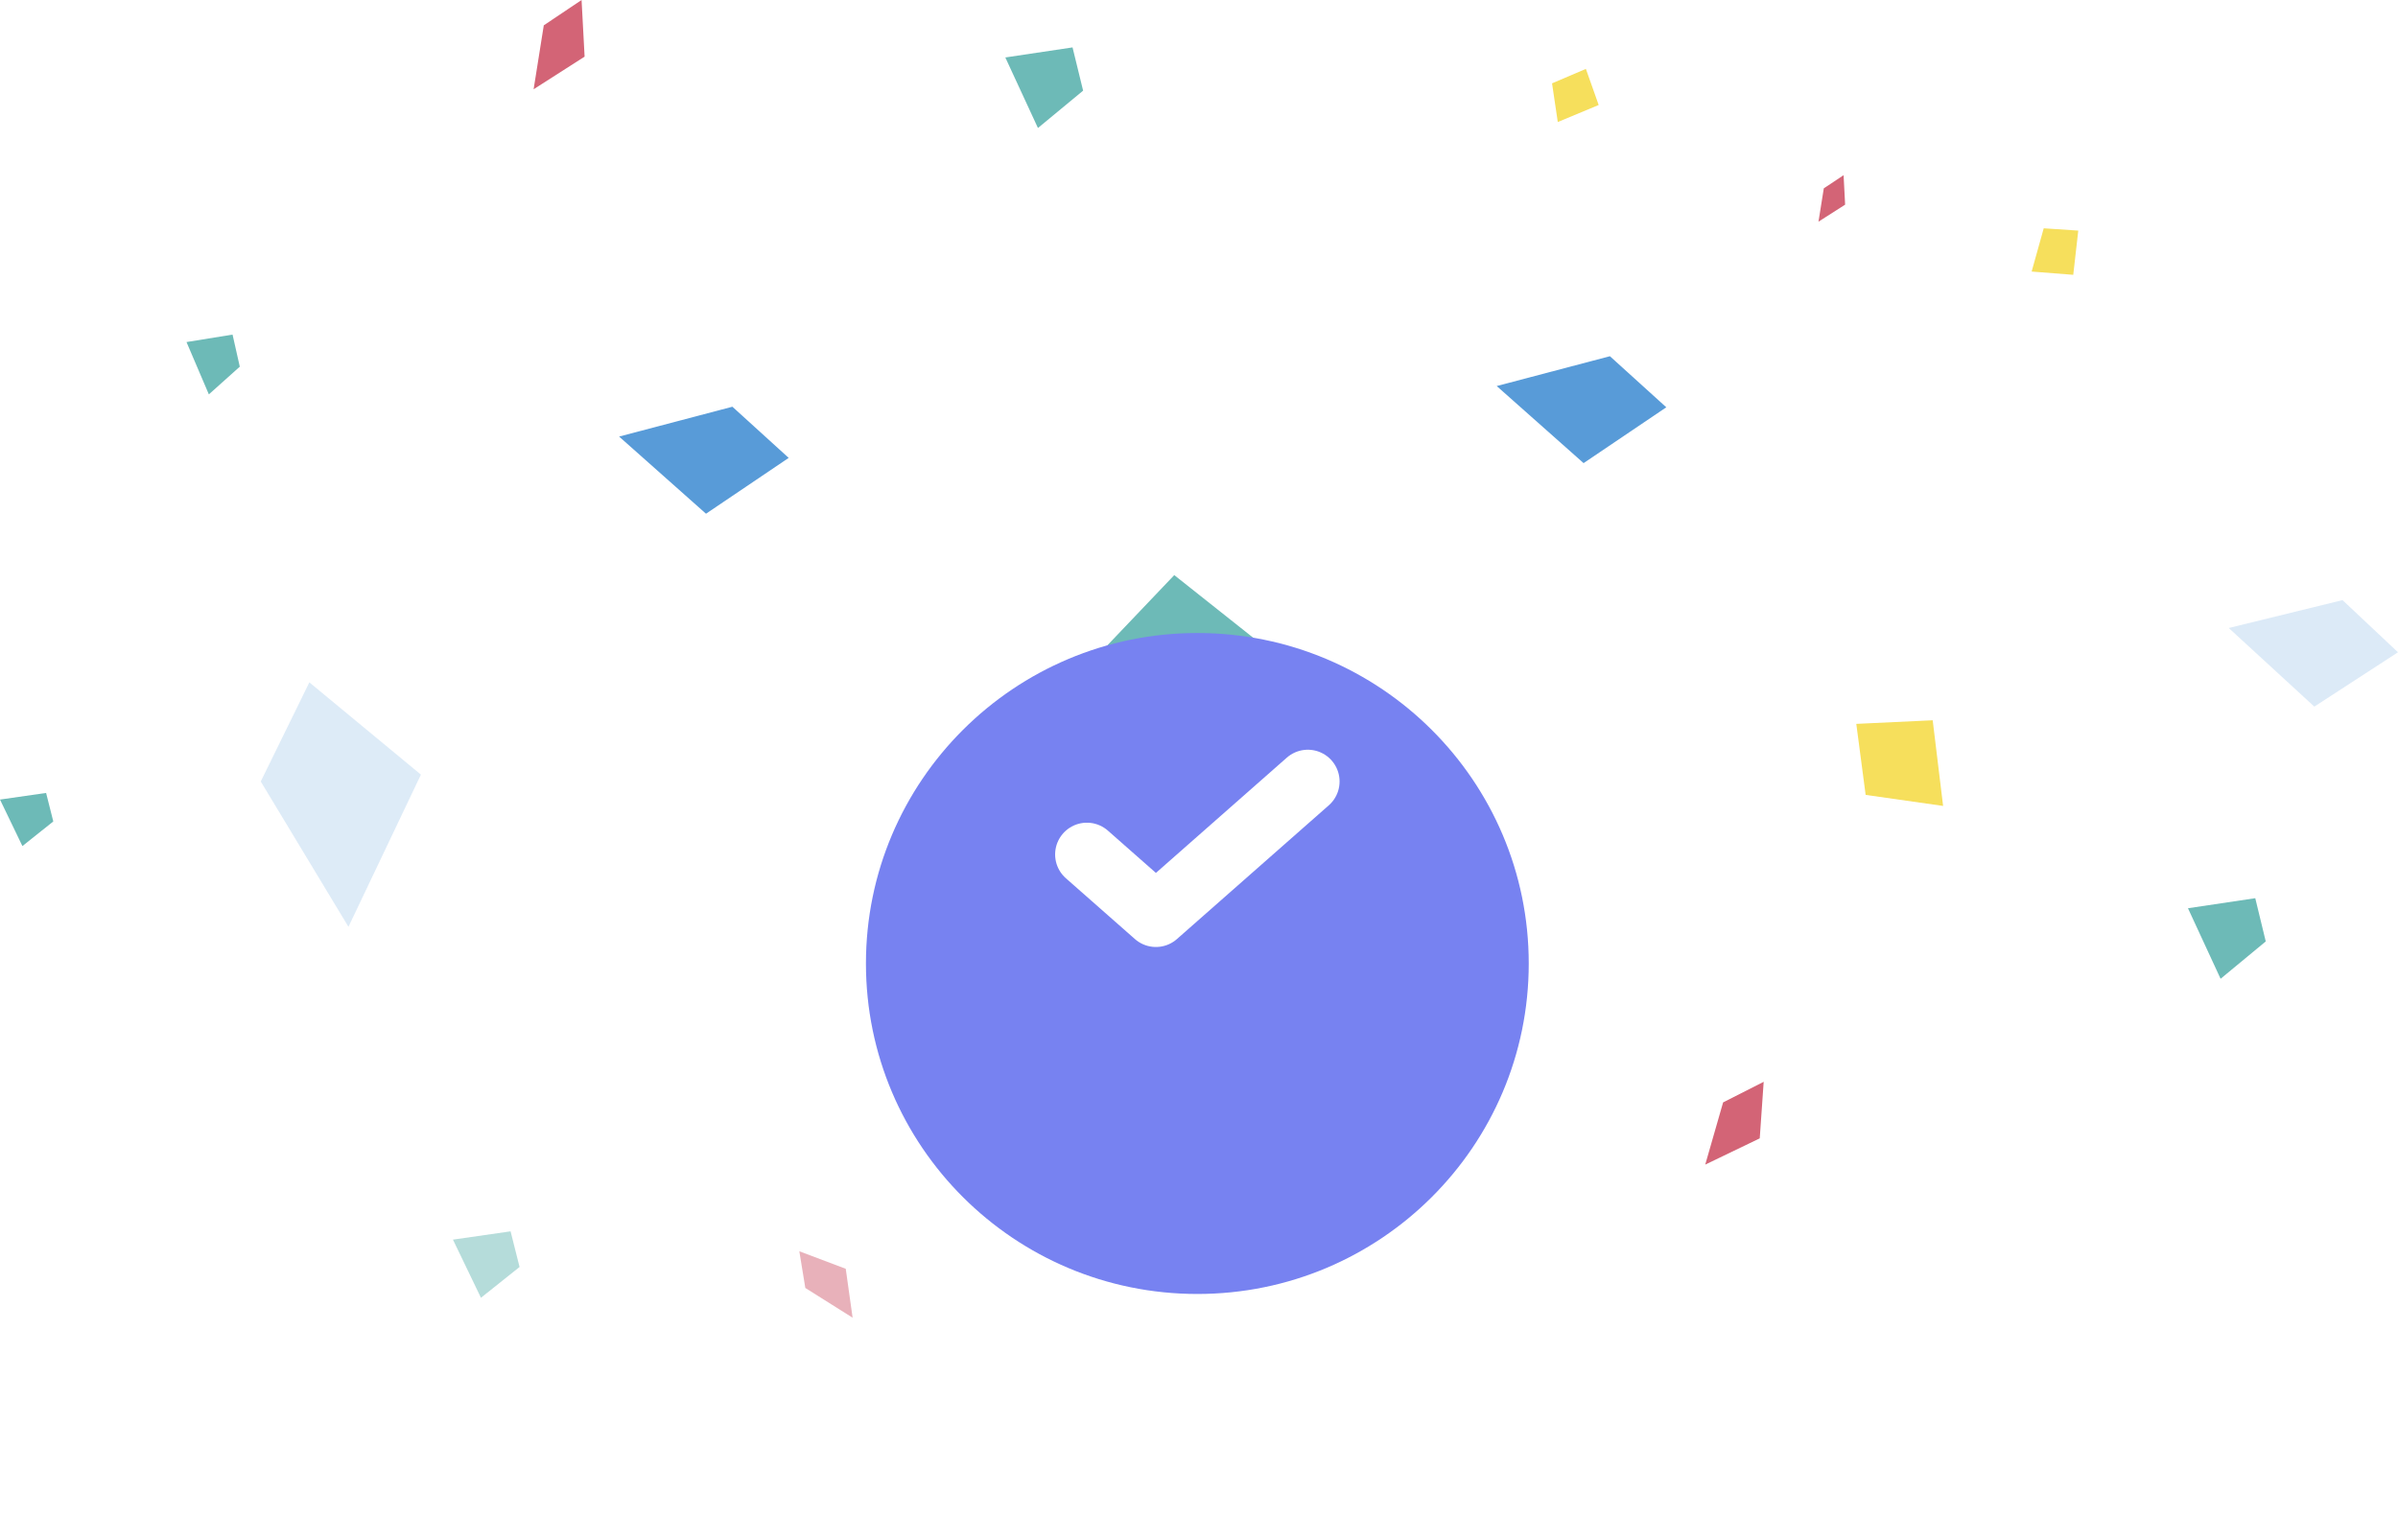<svg width="302" height="194" viewBox="0 0 302 194" fill="none" xmlns="http://www.w3.org/2000/svg">
<path opacity="0.2" d="M32.839 98.45L38.96 85.96L53.009 97.585L43.884 116.758L32.839 98.45Z" fill="#589BD8"/>
<path opacity="0.5" d="M57.044 156.165L64.301 155.121L65.433 159.611L60.571 163.489L57.044 156.165Z" fill="#6DBAB7"/>
<path d="M146.492 128.611L154.967 127.334L156.288 132.781L150.611 137.487L146.492 128.611Z" fill="#6DBAB7"/>
<path d="M275.549 114.418L284.024 113.151L285.345 118.598L279.657 123.304L275.549 114.418Z" fill="#6DBAB7"/>
<path d="M23.488 43.091L29.287 42.151L30.199 46.192L26.303 49.683L23.488 43.091Z" fill="#6DBAB7"/>
<path d="M0 100.727L5.806 99.892L6.711 103.483L2.822 106.586L0 100.727Z" fill="#6DBAB7"/>
<path d="M126.609 7.239L135.074 5.972L136.405 11.42L130.718 16.125L126.609 7.239Z" fill="#6DBAB7"/>
<path opacity="0.5" d="M101.422 162.254L100.666 157.632L106.512 159.838L107.377 166L101.422 162.254Z" fill="#D36476"/>
<path d="M68.483 3.192L73.242 0L73.624 7.136L67.203 11.244L68.483 3.192Z" fill="#D36476"/>
<path d="M229.686 23.727L232.178 22.068L232.372 25.783L229.017 27.926L229.686 23.727Z" fill="#D36476"/>
<path d="M217.005 138.877L222.115 136.282L221.619 143.407L214.755 146.713L217.005 138.877Z" fill="#D36476"/>
<path d="M257.383 28.762L261.734 29.052L261.102 34.62L255.861 34.21L257.383 28.762Z" fill="#F6DF5C"/>
<path d="M234.956 100.139L233.779 91.191L243.4 90.738L244.711 101.529L234.956 100.139Z" fill="#F6DF5C"/>
<path d="M195.462 10.499L199.724 8.679L201.334 13.228L196.185 15.373L195.462 10.499Z" fill="#F6DF5C"/>
<path d="M92.236 51.238L99.327 57.684L88.912 64.717L77.97 54.997L92.236 51.238Z" fill="#589BD8"/>
<path d="M202.749 44.875L209.851 51.31L199.435 58.343L188.493 48.633L202.749 44.875Z" fill="#589BD8"/>
<path opacity="0.21" d="M295.012 75.601L302.001 82.171L291.461 89.018L280.685 79.113L295.012 75.601Z" fill="#589BD8"/>
<path d="M133.03 88.05L147.884 72.45L158.94 81.223L154.966 99.326L133.03 88.05Z" fill="#6DBAB7"/>
<g filter="url(#filter0_d_516_15316)">
<ellipse cx="150.791" cy="106.378" rx="41.736" ry="41.633" fill="#7782F1"/>
</g>
<path d="M136.88 107.64L145.575 115.299L164.704 98.448" stroke="white" stroke-width="8" stroke-linecap="round" stroke-linejoin="round"/>
<defs>
<filter id="filter0_d_516_15316" x="79.056" y="49.745" width="143.472" height="143.265" filterUnits="userSpaceOnUse" color-interpolation-filters="sRGB">
<feFlood flood-opacity="0" result="BackgroundImageFix"/>
<feColorMatrix in="SourceAlpha" type="matrix" values="0 0 0 0 0 0 0 0 0 0 0 0 0 0 0 0 0 0 127 0" result="hardAlpha"/>
<feOffset dy="15"/>
<feGaussianBlur stdDeviation="15"/>
<feComposite in2="hardAlpha" operator="out"/>
<feColorMatrix type="matrix" values="0 0 0 0 0.467 0 0 0 0 0.51 0 0 0 0 0.945 0 0 0 0.5 0"/>
<feBlend mode="normal" in2="BackgroundImageFix" result="effect1_dropShadow_516_15316"/>
<feBlend mode="normal" in="SourceGraphic" in2="effect1_dropShadow_516_15316" result="shape"/>
</filter>
</defs>
</svg>
